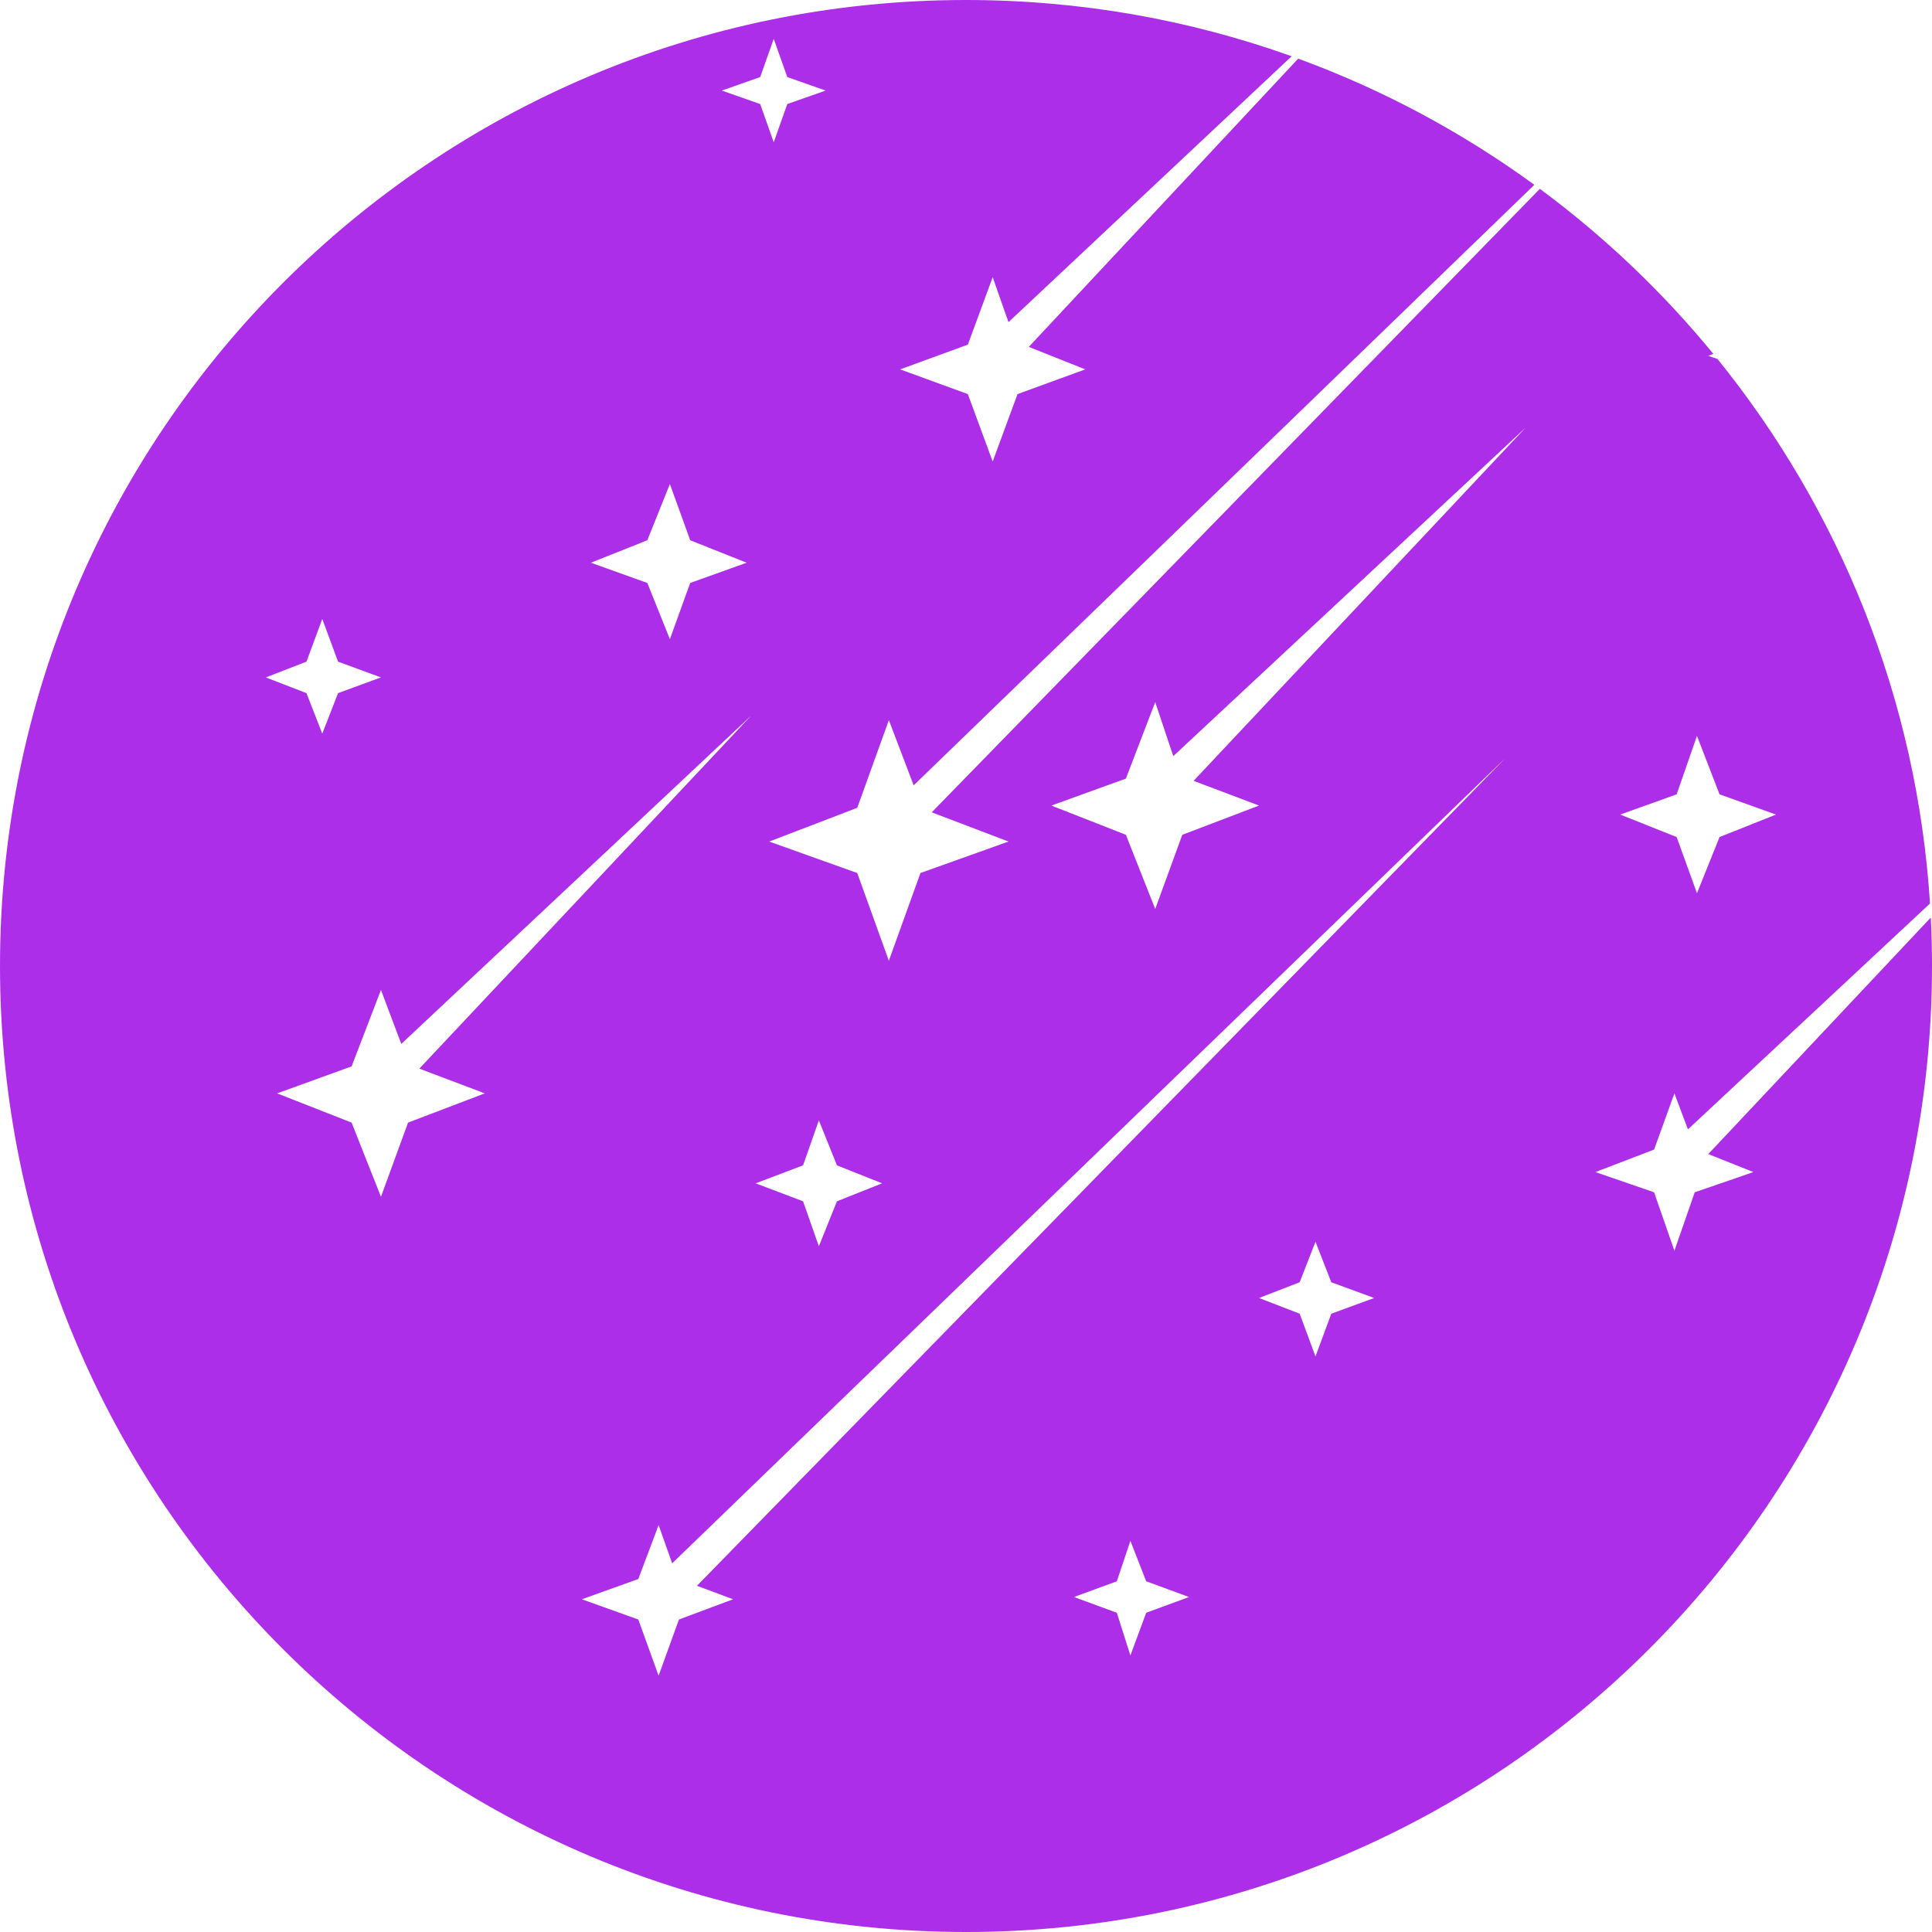 <svg width="97" height="97" viewBox="0 0 97 97" fill="none" xmlns="http://www.w3.org/2000/svg">
<path fill-rule="evenodd" clip-rule="evenodd" d="M51.087 19.787L49.84 23.173L48.593 19.787L45.193 18.545L48.593 17.303L49.84 13.916L50.633 16.174L64.85 2.825C59.742 0.996 54.237 0 48.5 0C21.714 0 0 21.714 0 48.5C0 75.286 21.714 97 48.5 97C75.286 97 97 75.286 97 48.5C97 47.684 96.98 46.873 96.94 46.067L85.767 57.943L88.033 58.846L85.087 59.862L84.067 62.797L83.047 59.862L80.1 58.846L83.047 57.717L84.067 54.895L84.747 56.701L96.9 45.362C96.241 35.036 92.35 25.589 86.228 18.021L85.767 17.868L86.021 17.766C83.473 14.659 80.546 11.873 77.311 9.481L46.78 40.784L50.633 42.252L46.213 43.832L44.627 48.235L43.04 43.832L38.62 42.252L43.04 40.558L44.627 36.156L45.873 39.429L77.035 9.279C73.427 6.649 69.443 4.505 65.178 2.944L51.653 17.416L54.487 18.545L51.087 19.787ZM56.527 39.091L58 35.252L58.907 37.962L76.587 21.48L59.927 39.204L63.213 40.445L59.36 41.913L58 45.638L56.527 41.913L52.787 40.445L56.527 39.091ZM38.847 7.143L39.527 5.224L41.453 4.547L39.527 3.869L38.847 1.95L38.167 3.869L36.24 4.547L38.167 5.224L38.847 7.143ZM34.653 29.269L33.633 32.092L32.5 29.269L29.667 28.253L32.5 27.124L33.633 24.302L34.653 27.124L37.487 28.253L34.653 29.269ZM85.2 36.946L84.18 39.881L81.347 40.897L84.18 42.026L85.2 44.848L86.333 42.026L89.167 40.897L86.333 39.881L85.2 36.946ZM66.047 62.346L65.253 64.378L63.213 65.168L65.253 65.958L66.047 68.103L66.84 65.958L68.993 65.168L66.84 64.378L66.047 62.346ZM56.073 79.392L56.753 77.36L57.547 79.392L59.7 80.182L57.547 80.972L56.753 83.117L56.073 80.972L53.92 80.182L56.073 79.392ZM16.18 36.833L16.973 34.801L19.127 34.011L16.973 33.22L16.18 31.076L15.387 33.22L13.347 34.011L15.387 34.801L16.18 36.833ZM41.113 56.25L40.32 58.508L37.94 59.411L40.32 60.314L41.113 62.572L42.02 60.314L44.287 59.411L42.02 58.508L41.113 56.25ZM33.067 76.57L32.047 79.279L29.213 80.295L32.047 81.311L33.067 84.133L34.087 81.311L36.807 80.295L34.993 79.618L75.567 38.075L33.747 78.489L33.067 76.57ZM20.147 52.412L37.713 35.93L21.053 53.653L24.34 54.895L20.487 56.363L19.127 60.088L17.653 56.363L13.913 54.895L17.653 53.54L19.127 49.702L20.147 52.412Z" fill="#AD2EE8"/>
</svg>
